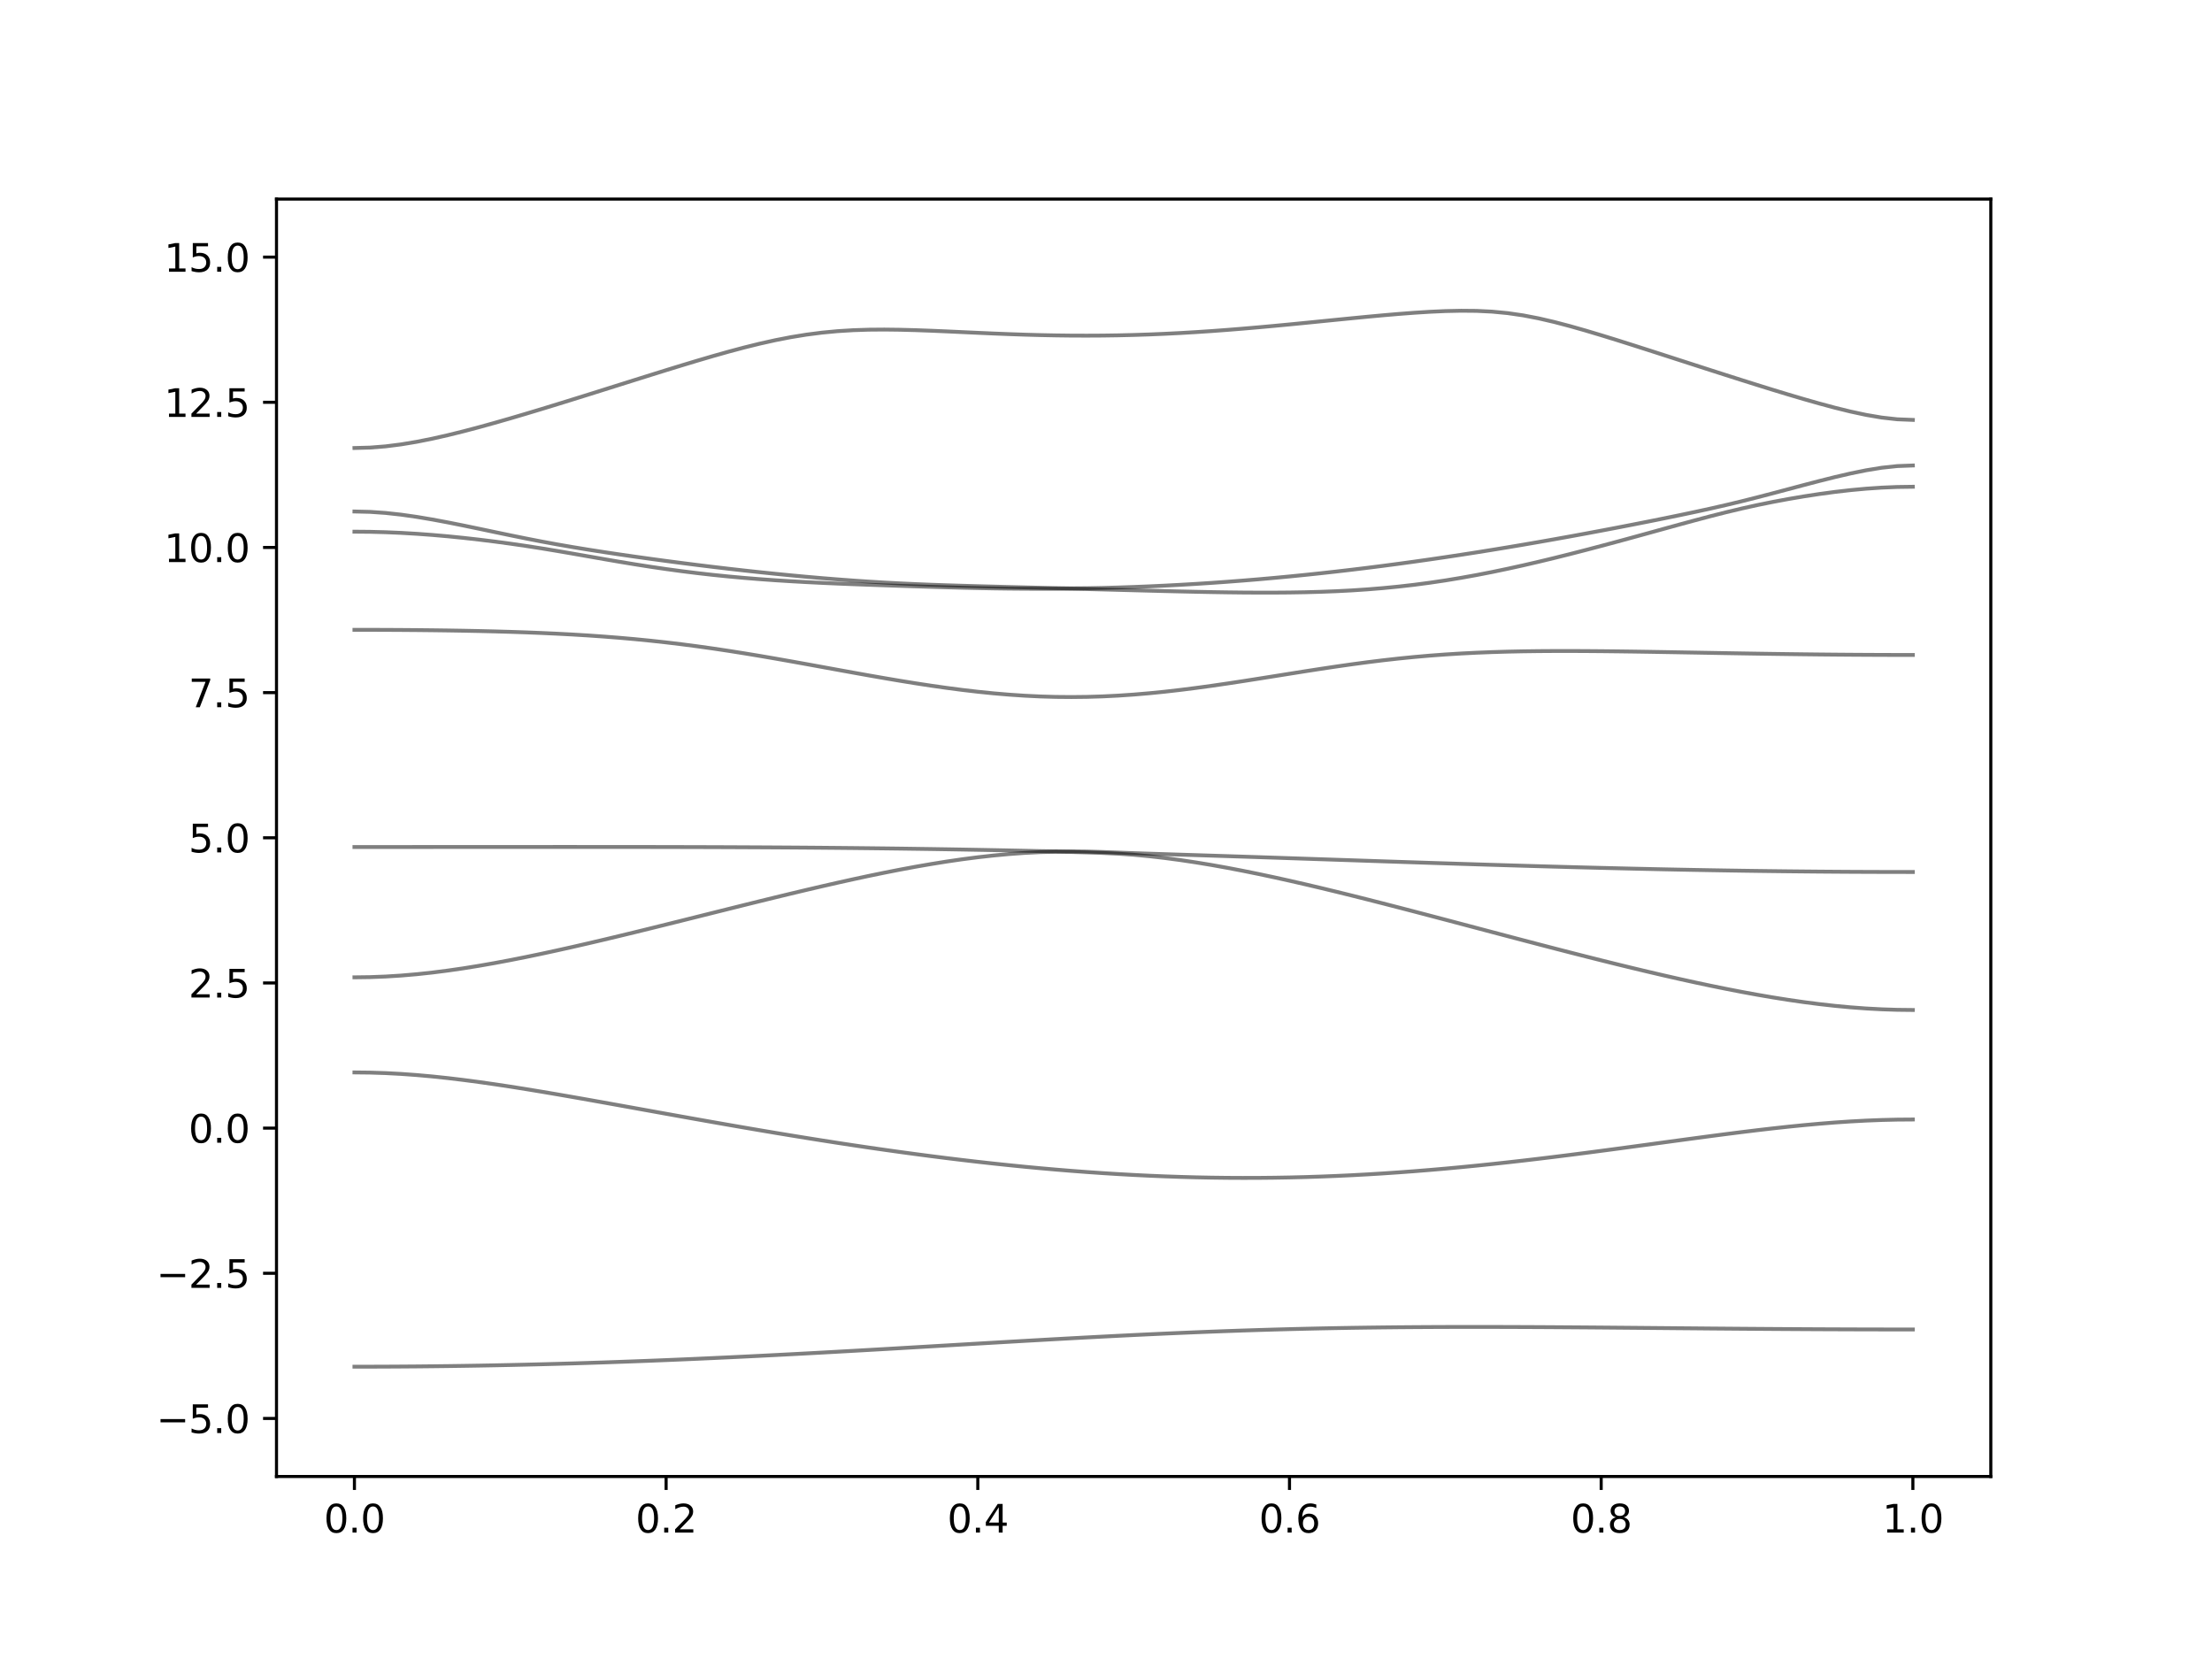 <?xml version="1.0" encoding="utf-8" standalone="no"?>
<!DOCTYPE svg PUBLIC "-//W3C//DTD SVG 1.1//EN"
  "http://www.w3.org/Graphics/SVG/1.1/DTD/svg11.dtd">
<svg xmlns:xlink="http://www.w3.org/1999/xlink" width="576pt" height="432pt" viewBox="0 0 576 432" xmlns="http://www.w3.org/2000/svg" version="1.1">
 <defs>
  <style type="text/css">*{stroke-linejoin: round; stroke-linecap: butt}</style>
 </defs>
 <g id="figure_1">
  <g id="patch_1">
   <path d="M 0 432 
L 576 432 
L 576 0 
L 0 0 
z
" style="fill: #ffffff"/>
  </g>
  <g id="axes_1">
   <g id="patch_2">
    <path d="M 72 384.48 
L 518.4 384.48 
L 518.4 51.84 
L 72 51.84 
z
" style="fill: #ffffff"/>
   </g>
   <g id="matplotlib.axis_1">
    <g id="xtick_1">
     <g id="line2d_1">
      <defs>
       <path id="m135b5da8d6" d="M 0 0 
L 0 3.5 
" style="stroke: #000000; stroke-width: 0.8"/>
      </defs>
      <g>
       <use xlink:href="#m135b5da8d6" x="92.291" y="384.48" style="stroke: #000000; stroke-width: 0.8"/>
      </g>
     </g>
     <g id="text_1">
      <!-- 0.0 -->
      <g transform="translate(84.339 399.078) scale(0.1 -0.1)">
       <defs>
        <path id="DejaVuSans-30" d="M 2034 4250 
Q 1547 4250 1301 3770 
Q 1056 3291 1056 2328 
Q 1056 1369 1301 889 
Q 1547 409 2034 409 
Q 2525 409 2770 889 
Q 3016 1369 3016 2328 
Q 3016 3291 2770 3770 
Q 2525 4250 2034 4250 
z
M 2034 4750 
Q 2819 4750 3233 4129 
Q 3647 3509 3647 2328 
Q 3647 1150 3233 529 
Q 2819 -91 2034 -91 
Q 1250 -91 836 529 
Q 422 1150 422 2328 
Q 422 3509 836 4129 
Q 1250 4750 2034 4750 
z
" transform="scale(0.016)"/>
        <path id="DejaVuSans-2e" d="M 684 794 
L 1344 794 
L 1344 0 
L 684 0 
L 684 794 
z
" transform="scale(0.016)"/>
       </defs>
       <use xlink:href="#DejaVuSans-30"/>
       <use xlink:href="#DejaVuSans-2e" x="63.623"/>
       <use xlink:href="#DejaVuSans-30" x="95.41"/>
      </g>
     </g>
    </g>
    <g id="xtick_2">
     <g id="line2d_2">
      <g>
       <use xlink:href="#m135b5da8d6" x="173.455" y="384.48" style="stroke: #000000; stroke-width: 0.8"/>
      </g>
     </g>
     <g id="text_2">
      <!-- 0.2 -->
      <g transform="translate(165.503 399.078) scale(0.1 -0.1)">
       <defs>
        <path id="DejaVuSans-32" d="M 1228 531 
L 3431 531 
L 3431 0 
L 469 0 
L 469 531 
Q 828 903 1448 1529 
Q 2069 2156 2228 2338 
Q 2531 2678 2651 2914 
Q 2772 3150 2772 3378 
Q 2772 3750 2511 3984 
Q 2250 4219 1831 4219 
Q 1534 4219 1204 4116 
Q 875 4013 500 3803 
L 500 4441 
Q 881 4594 1212 4672 
Q 1544 4750 1819 4750 
Q 2544 4750 2975 4387 
Q 3406 4025 3406 3419 
Q 3406 3131 3298 2873 
Q 3191 2616 2906 2266 
Q 2828 2175 2409 1742 
Q 1991 1309 1228 531 
z
" transform="scale(0.016)"/>
       </defs>
       <use xlink:href="#DejaVuSans-30"/>
       <use xlink:href="#DejaVuSans-2e" x="63.623"/>
       <use xlink:href="#DejaVuSans-32" x="95.41"/>
      </g>
     </g>
    </g>
    <g id="xtick_3">
     <g id="line2d_3">
      <g>
       <use xlink:href="#m135b5da8d6" x="254.618" y="384.48" style="stroke: #000000; stroke-width: 0.8"/>
      </g>
     </g>
     <g id="text_3">
      <!-- 0.4 -->
      <g transform="translate(246.667 399.078) scale(0.1 -0.1)">
       <defs>
        <path id="DejaVuSans-34" d="M 2419 4116 
L 825 1625 
L 2419 1625 
L 2419 4116 
z
M 2253 4666 
L 3047 4666 
L 3047 1625 
L 3713 1625 
L 3713 1100 
L 3047 1100 
L 3047 0 
L 2419 0 
L 2419 1100 
L 313 1100 
L 313 1709 
L 2253 4666 
z
" transform="scale(0.016)"/>
       </defs>
       <use xlink:href="#DejaVuSans-30"/>
       <use xlink:href="#DejaVuSans-2e" x="63.623"/>
       <use xlink:href="#DejaVuSans-34" x="95.41"/>
      </g>
     </g>
    </g>
    <g id="xtick_4">
     <g id="line2d_4">
      <g>
       <use xlink:href="#m135b5da8d6" x="335.782" y="384.48" style="stroke: #000000; stroke-width: 0.8"/>
      </g>
     </g>
     <g id="text_4">
      <!-- 0.6 -->
      <g transform="translate(327.83 399.078) scale(0.1 -0.1)">
       <defs>
        <path id="DejaVuSans-36" d="M 2113 2584 
Q 1688 2584 1439 2293 
Q 1191 2003 1191 1497 
Q 1191 994 1439 701 
Q 1688 409 2113 409 
Q 2538 409 2786 701 
Q 3034 994 3034 1497 
Q 3034 2003 2786 2293 
Q 2538 2584 2113 2584 
z
M 3366 4563 
L 3366 3988 
Q 3128 4100 2886 4159 
Q 2644 4219 2406 4219 
Q 1781 4219 1451 3797 
Q 1122 3375 1075 2522 
Q 1259 2794 1537 2939 
Q 1816 3084 2150 3084 
Q 2853 3084 3261 2657 
Q 3669 2231 3669 1497 
Q 3669 778 3244 343 
Q 2819 -91 2113 -91 
Q 1303 -91 875 529 
Q 447 1150 447 2328 
Q 447 3434 972 4092 
Q 1497 4750 2381 4750 
Q 2619 4750 2861 4703 
Q 3103 4656 3366 4563 
z
" transform="scale(0.016)"/>
       </defs>
       <use xlink:href="#DejaVuSans-30"/>
       <use xlink:href="#DejaVuSans-2e" x="63.623"/>
       <use xlink:href="#DejaVuSans-36" x="95.41"/>
      </g>
     </g>
    </g>
    <g id="xtick_5">
     <g id="line2d_5">
      <g>
       <use xlink:href="#m135b5da8d6" x="416.945" y="384.48" style="stroke: #000000; stroke-width: 0.8"/>
      </g>
     </g>
     <g id="text_5">
      <!-- 0.8 -->
      <g transform="translate(408.994 399.078) scale(0.1 -0.1)">
       <defs>
        <path id="DejaVuSans-38" d="M 2034 2216 
Q 1584 2216 1326 1975 
Q 1069 1734 1069 1313 
Q 1069 891 1326 650 
Q 1584 409 2034 409 
Q 2484 409 2743 651 
Q 3003 894 3003 1313 
Q 3003 1734 2745 1975 
Q 2488 2216 2034 2216 
z
M 1403 2484 
Q 997 2584 770 2862 
Q 544 3141 544 3541 
Q 544 4100 942 4425 
Q 1341 4750 2034 4750 
Q 2731 4750 3128 4425 
Q 3525 4100 3525 3541 
Q 3525 3141 3298 2862 
Q 3072 2584 2669 2484 
Q 3125 2378 3379 2068 
Q 3634 1759 3634 1313 
Q 3634 634 3220 271 
Q 2806 -91 2034 -91 
Q 1263 -91 848 271 
Q 434 634 434 1313 
Q 434 1759 690 2068 
Q 947 2378 1403 2484 
z
M 1172 3481 
Q 1172 3119 1398 2916 
Q 1625 2713 2034 2713 
Q 2441 2713 2670 2916 
Q 2900 3119 2900 3481 
Q 2900 3844 2670 4047 
Q 2441 4250 2034 4250 
Q 1625 4250 1398 4047 
Q 1172 3844 1172 3481 
z
" transform="scale(0.016)"/>
       </defs>
       <use xlink:href="#DejaVuSans-30"/>
       <use xlink:href="#DejaVuSans-2e" x="63.623"/>
       <use xlink:href="#DejaVuSans-38" x="95.41"/>
      </g>
     </g>
    </g>
    <g id="xtick_6">
     <g id="line2d_6">
      <g>
       <use xlink:href="#m135b5da8d6" x="498.109" y="384.48" style="stroke: #000000; stroke-width: 0.8"/>
      </g>
     </g>
     <g id="text_6">
      <!-- 1.0 -->
      <g transform="translate(490.158 399.078) scale(0.1 -0.1)">
       <defs>
        <path id="DejaVuSans-31" d="M 794 531 
L 1825 531 
L 1825 4091 
L 703 3866 
L 703 4441 
L 1819 4666 
L 2450 4666 
L 2450 531 
L 3481 531 
L 3481 0 
L 794 0 
L 794 531 
z
" transform="scale(0.016)"/>
       </defs>
       <use xlink:href="#DejaVuSans-31"/>
       <use xlink:href="#DejaVuSans-2e" x="63.623"/>
       <use xlink:href="#DejaVuSans-30" x="95.41"/>
      </g>
     </g>
    </g>
   </g>
   <g id="matplotlib.axis_2">
    <g id="ytick_1">
     <g id="line2d_7">
      <defs>
       <path id="m80c0134f34" d="M 0 0 
L -3.5 0 
" style="stroke: #000000; stroke-width: 0.8"/>
      </defs>
      <g>
       <use xlink:href="#m80c0134f34" x="72" y="369.36" style="stroke: #000000; stroke-width: 0.8"/>
      </g>
     </g>
     <g id="text_7">
      <!-- −5.0 -->
      <g transform="translate(40.717 373.159) scale(0.1 -0.1)">
       <defs>
        <path id="DejaVuSans-2212" d="M 678 2272 
L 4684 2272 
L 4684 1741 
L 678 1741 
L 678 2272 
z
" transform="scale(0.016)"/>
        <path id="DejaVuSans-35" d="M 691 4666 
L 3169 4666 
L 3169 4134 
L 1269 4134 
L 1269 2991 
Q 1406 3038 1543 3061 
Q 1681 3084 1819 3084 
Q 2600 3084 3056 2656 
Q 3513 2228 3513 1497 
Q 3513 744 3044 326 
Q 2575 -91 1722 -91 
Q 1428 -91 1123 -41 
Q 819 9 494 109 
L 494 744 
Q 775 591 1075 516 
Q 1375 441 1709 441 
Q 2250 441 2565 725 
Q 2881 1009 2881 1497 
Q 2881 1984 2565 2268 
Q 2250 2553 1709 2553 
Q 1456 2553 1204 2497 
Q 953 2441 691 2322 
L 691 4666 
z
" transform="scale(0.016)"/>
       </defs>
       <use xlink:href="#DejaVuSans-2212"/>
       <use xlink:href="#DejaVuSans-35" x="83.789"/>
       <use xlink:href="#DejaVuSans-2e" x="147.412"/>
       <use xlink:href="#DejaVuSans-30" x="179.199"/>
      </g>
     </g>
    </g>
    <g id="ytick_2">
     <g id="line2d_8">
      <g>
       <use xlink:href="#m80c0134f34" x="72" y="331.56" style="stroke: #000000; stroke-width: 0.8"/>
      </g>
     </g>
     <g id="text_8">
      <!-- −2.5 -->
      <g transform="translate(40.717 335.359) scale(0.1 -0.1)">
       <use xlink:href="#DejaVuSans-2212"/>
       <use xlink:href="#DejaVuSans-32" x="83.789"/>
       <use xlink:href="#DejaVuSans-2e" x="147.412"/>
       <use xlink:href="#DejaVuSans-35" x="179.199"/>
      </g>
     </g>
    </g>
    <g id="ytick_3">
     <g id="line2d_9">
      <g>
       <use xlink:href="#m80c0134f34" x="72" y="293.76" style="stroke: #000000; stroke-width: 0.8"/>
      </g>
     </g>
     <g id="text_9">
      <!-- 0.0 -->
      <g transform="translate(49.097 297.559) scale(0.1 -0.1)">
       <use xlink:href="#DejaVuSans-30"/>
       <use xlink:href="#DejaVuSans-2e" x="63.623"/>
       <use xlink:href="#DejaVuSans-30" x="95.41"/>
      </g>
     </g>
    </g>
    <g id="ytick_4">
     <g id="line2d_10">
      <g>
       <use xlink:href="#m80c0134f34" x="72" y="255.96" style="stroke: #000000; stroke-width: 0.8"/>
      </g>
     </g>
     <g id="text_10">
      <!-- 2.5 -->
      <g transform="translate(49.097 259.759) scale(0.1 -0.1)">
       <use xlink:href="#DejaVuSans-32"/>
       <use xlink:href="#DejaVuSans-2e" x="63.623"/>
       <use xlink:href="#DejaVuSans-35" x="95.41"/>
      </g>
     </g>
    </g>
    <g id="ytick_5">
     <g id="line2d_11">
      <g>
       <use xlink:href="#m80c0134f34" x="72" y="218.16" style="stroke: #000000; stroke-width: 0.8"/>
      </g>
     </g>
     <g id="text_11">
      <!-- 5.0 -->
      <g transform="translate(49.097 221.959) scale(0.1 -0.1)">
       <use xlink:href="#DejaVuSans-35"/>
       <use xlink:href="#DejaVuSans-2e" x="63.623"/>
       <use xlink:href="#DejaVuSans-30" x="95.41"/>
      </g>
     </g>
    </g>
    <g id="ytick_6">
     <g id="line2d_12">
      <g>
       <use xlink:href="#m80c0134f34" x="72" y="180.36" style="stroke: #000000; stroke-width: 0.8"/>
      </g>
     </g>
     <g id="text_12">
      <!-- 7.5 -->
      <g transform="translate(49.097 184.159) scale(0.1 -0.1)">
       <defs>
        <path id="DejaVuSans-37" d="M 525 4666 
L 3525 4666 
L 3525 4397 
L 1831 0 
L 1172 0 
L 2766 4134 
L 525 4134 
L 525 4666 
z
" transform="scale(0.016)"/>
       </defs>
       <use xlink:href="#DejaVuSans-37"/>
       <use xlink:href="#DejaVuSans-2e" x="63.623"/>
       <use xlink:href="#DejaVuSans-35" x="95.41"/>
      </g>
     </g>
    </g>
    <g id="ytick_7">
     <g id="line2d_13">
      <g>
       <use xlink:href="#m80c0134f34" x="72" y="142.56" style="stroke: #000000; stroke-width: 0.8"/>
      </g>
     </g>
     <g id="text_13">
      <!-- 10.0 -->
      <g transform="translate(42.734 146.359) scale(0.1 -0.1)">
       <use xlink:href="#DejaVuSans-31"/>
       <use xlink:href="#DejaVuSans-30" x="63.623"/>
       <use xlink:href="#DejaVuSans-2e" x="127.246"/>
       <use xlink:href="#DejaVuSans-30" x="159.033"/>
      </g>
     </g>
    </g>
    <g id="ytick_8">
     <g id="line2d_14">
      <g>
       <use xlink:href="#m80c0134f34" x="72" y="104.76" style="stroke: #000000; stroke-width: 0.8"/>
      </g>
     </g>
     <g id="text_14">
      <!-- 12.5 -->
      <g transform="translate(42.734 108.559) scale(0.1 -0.1)">
       <use xlink:href="#DejaVuSans-31"/>
       <use xlink:href="#DejaVuSans-32" x="63.623"/>
       <use xlink:href="#DejaVuSans-2e" x="127.246"/>
       <use xlink:href="#DejaVuSans-35" x="159.033"/>
      </g>
     </g>
    </g>
    <g id="ytick_9">
     <g id="line2d_15">
      <g>
       <use xlink:href="#m80c0134f34" x="72" y="66.96" style="stroke: #000000; stroke-width: 0.8"/>
      </g>
     </g>
     <g id="text_15">
      <!-- 15.0 -->
      <g transform="translate(42.734 70.759) scale(0.1 -0.1)">
       <use xlink:href="#DejaVuSans-31"/>
       <use xlink:href="#DejaVuSans-35" x="63.623"/>
       <use xlink:href="#DejaVuSans-2e" x="127.246"/>
       <use xlink:href="#DejaVuSans-30" x="159.033"/>
      </g>
     </g>
    </g>
   </g>
   <g id="line2d_16">
    <path d="M 92.291 355.885 
L 96.349 355.881 
L 100.407 355.867 
L 104.465 355.844 
L 108.524 355.814 
L 112.582 355.773 
L 116.64 355.725 
L 120.698 355.667 
L 124.756 355.602 
L 128.815 355.527 
L 132.873 355.444 
L 136.931 355.351 
L 140.989 355.252 
L 145.047 355.144 
L 149.105 355.028 
L 153.164 354.902 
L 157.222 354.771 
L 161.28 354.63 
L 165.338 354.483 
L 169.396 354.329 
L 173.455 354.166 
L 177.513 353.998 
L 181.571 353.823 
L 185.629 353.64 
L 189.687 353.452 
L 193.745 353.257 
L 197.804 353.058 
L 201.862 352.852 
L 205.92 352.642 
L 209.978 352.427 
L 214.036 352.208 
L 218.095 351.984 
L 222.153 351.757 
L 226.211 351.527 
L 230.269 351.295 
L 234.327 351.06 
L 238.385 350.823 
L 242.444 350.585 
L 246.502 350.347 
L 250.56 350.108 
L 254.618 349.87 
L 258.676 349.633 
L 262.735 349.397 
L 266.793 349.163 
L 270.851 348.933 
L 274.909 348.705 
L 278.967 348.482 
L 283.025 348.263 
L 287.084 348.051 
L 291.142 347.844 
L 295.2 347.643 
L 299.258 347.45 
L 303.316 347.264 
L 307.375 347.087 
L 311.433 346.917 
L 315.491 346.757 
L 319.549 346.606 
L 323.607 346.465 
L 327.665 346.335 
L 331.724 346.214 
L 335.782 346.104 
L 339.84 346.004 
L 343.898 345.913 
L 347.956 345.835 
L 352.015 345.765 
L 356.073 345.705 
L 360.131 345.655 
L 364.189 345.613 
L 368.247 345.581 
L 372.305 345.557 
L 376.364 345.54 
L 380.422 345.531 
L 384.48 345.529 
L 388.538 345.532 
L 392.596 345.543 
L 396.655 345.558 
L 400.713 345.576 
L 404.771 345.6 
L 408.829 345.628 
L 412.887 345.656 
L 416.945 345.688 
L 421.004 345.723 
L 425.062 345.758 
L 429.12 345.794 
L 433.178 345.83 
L 437.236 345.867 
L 441.295 345.901 
L 445.353 345.938 
L 449.411 345.971 
L 453.469 346.003 
L 457.527 346.033 
L 461.585 346.062 
L 465.644 346.087 
L 469.702 346.111 
L 473.76 346.133 
L 477.818 346.149 
L 481.876 346.164 
L 485.935 346.177 
L 489.993 346.184 
L 494.051 346.19 
L 498.109 346.192 
" clip-path="url(#p095bce5e14)" style="fill: none; stroke: #000000; stroke-opacity: 0.5; stroke-linecap: square"/>
   </g>
   <g id="line2d_17">
    <path d="M 92.291 279.258 
L 96.349 279.302 
L 100.407 279.434 
L 104.465 279.649 
L 108.524 279.942 
L 112.582 280.308 
L 116.64 280.737 
L 120.698 281.226 
L 124.756 281.762 
L 128.815 282.341 
L 132.873 282.955 
L 136.931 283.599 
L 140.989 284.268 
L 145.047 284.956 
L 149.105 285.66 
L 153.164 286.374 
L 157.222 287.098 
L 161.28 287.827 
L 165.338 288.559 
L 169.396 289.292 
L 173.455 290.024 
L 177.513 290.753 
L 181.571 291.477 
L 185.629 292.195 
L 189.687 292.907 
L 193.745 293.61 
L 197.804 294.304 
L 201.862 294.988 
L 205.92 295.659 
L 209.978 296.32 
L 214.036 296.965 
L 218.095 297.599 
L 222.153 298.216 
L 226.211 298.818 
L 230.269 299.404 
L 234.327 299.973 
L 238.385 300.523 
L 242.444 301.055 
L 246.502 301.568 
L 250.56 302.061 
L 254.618 302.533 
L 258.676 302.983 
L 262.735 303.411 
L 266.793 303.818 
L 270.851 304.199 
L 274.909 304.556 
L 278.967 304.888 
L 283.025 305.195 
L 287.084 305.476 
L 291.142 305.729 
L 295.2 305.956 
L 299.258 306.154 
L 303.316 306.322 
L 307.375 306.462 
L 311.433 306.573 
L 315.491 306.654 
L 319.549 306.706 
L 323.607 306.725 
L 327.665 306.716 
L 331.724 306.676 
L 335.782 306.606 
L 339.84 306.505 
L 343.898 306.373 
L 347.956 306.213 
L 352.015 306.024 
L 356.073 305.805 
L 360.131 305.558 
L 364.189 305.284 
L 368.247 304.982 
L 372.305 304.655 
L 376.364 304.305 
L 380.422 303.928 
L 384.48 303.531 
L 388.538 303.11 
L 392.596 302.67 
L 396.655 302.211 
L 400.713 301.733 
L 404.771 301.24 
L 408.829 300.732 
L 412.887 300.212 
L 416.945 299.679 
L 421.004 299.14 
L 425.062 298.592 
L 429.12 298.04 
L 433.178 297.489 
L 437.236 296.935 
L 441.295 296.388 
L 445.353 295.847 
L 449.411 295.317 
L 453.469 294.802 
L 457.527 294.307 
L 461.585 293.836 
L 465.644 293.393 
L 469.702 292.986 
L 473.76 292.617 
L 477.818 292.293 
L 481.876 292.021 
L 485.935 291.802 
L 489.993 291.643 
L 494.051 291.546 
L 498.109 291.515 
" clip-path="url(#p095bce5e14)" style="fill: none; stroke: #000000; stroke-opacity: 0.5; stroke-linecap: square"/>
   </g>
   <g id="line2d_18">
    <path d="M 92.291 254.493 
L 96.349 254.44 
L 100.407 254.286 
L 104.465 254.031 
L 108.524 253.683 
L 112.582 253.246 
L 116.64 252.729 
L 120.698 252.141 
L 124.756 251.486 
L 128.815 250.775 
L 132.873 250.013 
L 136.931 249.207 
L 140.989 248.364 
L 145.047 247.485 
L 149.105 246.58 
L 153.164 245.648 
L 157.222 244.697 
L 161.28 243.726 
L 165.338 242.744 
L 169.396 241.747 
L 173.455 240.743 
L 177.513 239.733 
L 181.571 238.719 
L 185.629 237.704 
L 189.687 236.691 
L 193.745 235.681 
L 197.804 234.677 
L 201.862 233.684 
L 205.92 232.702 
L 209.978 231.735 
L 214.036 230.787 
L 218.095 229.861 
L 222.153 228.96 
L 226.211 228.089 
L 230.269 227.253 
L 234.327 226.455 
L 238.385 225.7 
L 242.444 224.996 
L 246.502 224.344 
L 250.56 223.753 
L 254.618 223.228 
L 258.676 222.773 
L 262.735 222.395 
L 266.793 222.099 
L 270.851 221.89 
L 274.909 221.792 
L 278.967 221.852 
L 283.025 221.964 
L 287.084 222.103 
L 291.142 222.295 
L 295.2 222.577 
L 299.258 222.956 
L 303.316 223.422 
L 307.375 223.965 
L 311.433 224.574 
L 315.491 225.245 
L 319.549 225.973 
L 323.607 226.751 
L 327.665 227.574 
L 331.724 228.436 
L 335.782 229.334 
L 339.84 230.262 
L 343.898 231.219 
L 347.956 232.199 
L 352.015 233.2 
L 356.073 234.219 
L 360.131 235.253 
L 364.189 236.298 
L 368.247 237.353 
L 372.305 238.418 
L 376.364 239.487 
L 380.422 240.559 
L 384.48 241.634 
L 388.538 242.707 
L 392.596 243.779 
L 396.655 244.847 
L 400.713 245.91 
L 404.771 246.965 
L 408.829 248.011 
L 412.887 249.046 
L 416.945 250.068 
L 421.004 251.075 
L 425.062 252.064 
L 429.12 253.033 
L 433.178 253.981 
L 437.236 254.903 
L 441.295 255.797 
L 445.353 256.659 
L 449.411 257.486 
L 453.469 258.275 
L 457.527 259.019 
L 461.585 259.716 
L 465.644 260.36 
L 469.702 260.947 
L 473.76 261.468 
L 477.818 261.923 
L 481.876 262.303 
L 485.935 262.604 
L 489.993 262.821 
L 494.051 262.953 
L 498.109 262.998 
" clip-path="url(#p095bce5e14)" style="fill: none; stroke: #000000; stroke-opacity: 0.5; stroke-linecap: square"/>
   </g>
   <g id="line2d_19">
    <path d="M 92.291 220.558 
L 96.349 220.558 
L 100.407 220.558 
L 104.465 220.557 
L 108.524 220.555 
L 112.582 220.553 
L 116.64 220.552 
L 120.698 220.55 
L 124.756 220.547 
L 128.815 220.546 
L 132.873 220.544 
L 136.931 220.543 
L 140.989 220.541 
L 145.047 220.54 
L 149.105 220.54 
L 153.164 220.541 
L 157.222 220.543 
L 161.28 220.544 
L 165.338 220.549 
L 169.396 220.553 
L 173.455 220.56 
L 177.513 220.569 
L 181.571 220.579 
L 185.629 220.591 
L 189.687 220.606 
L 193.745 220.625 
L 197.804 220.644 
L 201.862 220.667 
L 205.92 220.693 
L 209.978 220.721 
L 214.036 220.755 
L 218.095 220.791 
L 222.153 220.83 
L 226.211 220.874 
L 230.269 220.921 
L 234.327 220.972 
L 238.385 221.028 
L 242.444 221.087 
L 246.502 221.151 
L 250.56 221.219 
L 254.618 221.293 
L 258.676 221.37 
L 262.735 221.45 
L 266.793 221.536 
L 270.851 221.624 
L 274.909 221.692 
L 278.967 221.695 
L 283.025 221.742 
L 287.084 221.855 
L 291.142 222.007 
L 295.2 222.156 
L 299.258 222.292 
L 303.316 222.421 
L 307.375 222.549 
L 311.433 222.676 
L 315.491 222.805 
L 319.549 222.935 
L 323.607 223.066 
L 327.665 223.199 
L 331.724 223.334 
L 335.782 223.469 
L 339.84 223.605 
L 343.898 223.741 
L 347.956 223.877 
L 352.015 224.013 
L 356.073 224.149 
L 360.131 224.285 
L 364.189 224.42 
L 368.247 224.554 
L 372.305 224.687 
L 376.364 224.817 
L 380.422 224.947 
L 384.48 225.074 
L 388.538 225.2 
L 392.596 225.322 
L 396.655 225.442 
L 400.713 225.56 
L 404.771 225.673 
L 408.829 225.784 
L 412.887 225.891 
L 416.945 225.994 
L 421.004 226.093 
L 425.062 226.189 
L 429.12 226.279 
L 433.178 226.367 
L 437.236 226.449 
L 441.295 226.526 
L 445.353 226.598 
L 449.411 226.667 
L 453.469 226.73 
L 457.527 226.787 
L 461.585 226.84 
L 465.644 226.887 
L 469.702 226.928 
L 473.76 226.966 
L 477.818 226.996 
L 481.876 227.022 
L 485.935 227.041 
L 489.993 227.055 
L 494.051 227.064 
L 498.109 227.067 
" clip-path="url(#p095bce5e14)" style="fill: none; stroke: #000000; stroke-opacity: 0.5; stroke-linecap: square"/>
   </g>
   <g id="line2d_20">
    <path d="M 92.291 164.003 
L 96.349 164.008 
L 100.407 164.02 
L 104.465 164.042 
L 108.524 164.074 
L 112.582 164.117 
L 116.64 164.171 
L 120.698 164.238 
L 124.756 164.319 
L 128.815 164.417 
L 132.873 164.532 
L 136.931 164.668 
L 140.989 164.829 
L 145.047 165.015 
L 149.105 165.229 
L 153.164 165.476 
L 157.222 165.759 
L 161.28 166.078 
L 165.338 166.436 
L 169.396 166.838 
L 173.455 167.281 
L 177.513 167.768 
L 181.571 168.297 
L 185.629 168.867 
L 189.687 169.475 
L 193.745 170.118 
L 197.804 170.789 
L 201.862 171.486 
L 205.92 172.203 
L 209.978 172.933 
L 214.036 173.671 
L 218.095 174.412 
L 222.153 175.148 
L 226.211 175.874 
L 230.269 176.583 
L 234.327 177.269 
L 238.385 177.926 
L 242.444 178.547 
L 246.502 179.125 
L 250.56 179.654 
L 254.618 180.129 
L 258.676 180.54 
L 262.735 180.885 
L 266.793 181.158 
L 270.851 181.355 
L 274.909 181.473 
L 278.967 181.509 
L 283.025 181.465 
L 287.084 181.341 
L 291.142 181.14 
L 295.2 180.865 
L 299.258 180.52 
L 303.316 180.114 
L 307.375 179.649 
L 311.433 179.137 
L 315.491 178.58 
L 319.549 177.991 
L 323.607 177.374 
L 327.665 176.737 
L 331.724 176.092 
L 335.782 175.443 
L 339.84 174.799 
L 343.898 174.17 
L 347.956 173.562 
L 352.015 172.983 
L 356.073 172.439 
L 360.131 171.938 
L 364.189 171.483 
L 368.247 171.078 
L 372.305 170.724 
L 376.364 170.422 
L 380.422 170.169 
L 384.48 169.965 
L 388.538 169.805 
L 392.596 169.685 
L 396.655 169.601 
L 400.713 169.548 
L 404.771 169.522 
L 408.829 169.519 
L 412.887 169.536 
L 416.945 169.567 
L 421.004 169.611 
L 425.062 169.664 
L 429.12 169.726 
L 433.178 169.793 
L 437.236 169.862 
L 441.295 169.933 
L 445.353 170.004 
L 449.411 170.075 
L 453.469 170.143 
L 457.527 170.208 
L 461.585 170.269 
L 465.644 170.325 
L 469.702 170.376 
L 473.76 170.422 
L 477.818 170.461 
L 481.876 170.493 
L 485.935 170.518 
L 489.993 170.537 
L 494.051 170.547 
L 498.109 170.552 
" clip-path="url(#p095bce5e14)" style="fill: none; stroke: #000000; stroke-opacity: 0.5; stroke-linecap: square"/>
   </g>
   <g id="line2d_21">
    <path d="M 92.291 138.447 
L 96.349 138.482 
L 100.407 138.588 
L 104.465 138.762 
L 108.524 139.001 
L 112.582 139.3 
L 116.64 139.655 
L 120.698 140.064 
L 124.756 140.52 
L 128.815 141.022 
L 132.873 141.568 
L 136.931 142.158 
L 140.989 142.79 
L 145.047 143.461 
L 149.105 144.16 
L 153.164 144.872 
L 157.222 145.584 
L 161.28 146.281 
L 165.338 146.951 
L 169.396 147.587 
L 173.455 148.183 
L 177.513 148.735 
L 181.571 149.24 
L 185.629 149.7 
L 189.687 150.112 
L 193.745 150.481 
L 197.804 150.809 
L 201.862 151.1 
L 205.92 151.355 
L 209.978 151.582 
L 214.036 151.783 
L 218.095 151.962 
L 222.153 152.125 
L 226.211 152.275 
L 230.269 152.417 
L 234.327 152.553 
L 238.385 152.684 
L 242.444 152.813 
L 246.502 152.932 
L 250.56 153.041 
L 254.618 153.136 
L 258.676 153.212 
L 262.735 153.268 
L 266.793 153.303 
L 270.851 153.315 
L 274.909 153.309 
L 278.967 153.313 
L 283.025 153.39 
L 287.084 153.493 
L 291.142 153.599 
L 295.2 153.706 
L 299.258 153.812 
L 303.316 153.915 
L 307.375 154.012 
L 311.433 154.101 
L 315.491 154.18 
L 319.549 154.245 
L 323.607 154.292 
L 327.665 154.316 
L 331.724 154.316 
L 335.782 154.284 
L 339.84 154.216 
L 343.898 154.106 
L 347.956 153.95 
L 352.015 153.74 
L 356.073 153.471 
L 360.131 153.139 
L 364.189 152.743 
L 368.247 152.278 
L 372.305 151.744 
L 376.364 151.142 
L 380.422 150.472 
L 384.48 149.74 
L 388.538 148.95 
L 392.596 148.103 
L 396.655 147.208 
L 400.713 146.269 
L 404.771 145.289 
L 408.829 144.276 
L 412.887 143.231 
L 416.945 142.162 
L 421.004 141.074 
L 425.062 139.967 
L 429.12 138.851 
L 433.178 137.729 
L 437.236 136.612 
L 441.295 135.51 
L 445.353 134.433 
L 449.411 133.403 
L 453.469 132.434 
L 457.527 131.534 
L 461.585 130.709 
L 465.644 129.951 
L 469.702 129.26 
L 473.76 128.639 
L 477.818 128.092 
L 481.876 127.626 
L 485.935 127.251 
L 489.993 126.976 
L 494.051 126.806 
L 498.109 126.749 
" clip-path="url(#p095bce5e14)" style="fill: none; stroke: #000000; stroke-opacity: 0.5; stroke-linecap: square"/>
   </g>
   <g id="line2d_22">
    <path d="M 92.291 133.193 
L 96.349 133.29 
L 100.407 133.571 
L 104.465 134.016 
L 108.524 134.595 
L 112.582 135.28 
L 116.64 136.039 
L 120.698 136.849 
L 124.756 137.69 
L 128.815 138.543 
L 132.873 139.388 
L 136.931 140.212 
L 140.989 141.003 
L 145.047 141.753 
L 149.105 142.457 
L 153.164 143.124 
L 157.222 143.759 
L 161.28 144.367 
L 165.338 144.953 
L 169.396 145.52 
L 173.455 146.071 
L 177.513 146.603 
L 181.571 147.119 
L 185.629 147.616 
L 189.687 148.095 
L 193.745 148.555 
L 197.804 148.995 
L 201.862 149.415 
L 205.92 149.815 
L 209.978 150.191 
L 214.036 150.543 
L 218.095 150.871 
L 222.153 151.174 
L 226.211 151.448 
L 230.269 151.694 
L 234.327 151.912 
L 238.385 152.099 
L 242.444 152.263 
L 246.502 152.403 
L 250.56 152.527 
L 254.618 152.642 
L 258.676 152.748 
L 262.735 152.852 
L 266.793 152.953 
L 270.851 153.053 
L 274.909 153.149 
L 278.967 153.211 
L 283.025 153.177 
L 287.084 153.094 
L 291.142 152.984 
L 295.2 152.846 
L 299.258 152.684 
L 303.316 152.495 
L 307.375 152.282 
L 311.433 152.045 
L 315.491 151.782 
L 319.549 151.494 
L 323.607 151.183 
L 327.665 150.849 
L 331.724 150.489 
L 335.782 150.108 
L 339.84 149.703 
L 343.898 149.275 
L 347.956 148.824 
L 352.015 148.352 
L 356.073 147.858 
L 360.131 147.344 
L 364.189 146.807 
L 368.247 146.252 
L 372.305 145.676 
L 376.364 145.081 
L 380.422 144.467 
L 384.48 143.835 
L 388.538 143.184 
L 392.596 142.518 
L 396.655 141.833 
L 400.713 141.133 
L 404.771 140.417 
L 408.829 139.687 
L 412.887 138.942 
L 416.945 138.183 
L 421.004 137.412 
L 425.062 136.625 
L 429.12 135.827 
L 433.178 135.012 
L 437.236 134.18 
L 441.295 133.326 
L 445.353 132.442 
L 449.411 131.516 
L 453.469 130.544 
L 457.527 129.522 
L 461.585 128.465 
L 465.644 127.386 
L 469.702 126.306 
L 473.76 125.246 
L 477.818 124.23 
L 481.876 123.288 
L 485.935 122.461 
L 489.993 121.799 
L 494.051 121.365 
L 498.109 121.212 
" clip-path="url(#p095bce5e14)" style="fill: none; stroke: #000000; stroke-opacity: 0.5; stroke-linecap: square"/>
   </g>
   <g id="line2d_23">
    <path d="M 92.291 116.661 
L 96.349 116.552 
L 100.407 116.23 
L 104.465 115.716 
L 108.524 115.039 
L 112.582 114.228 
L 116.64 113.309 
L 120.698 112.305 
L 124.756 111.234 
L 128.815 110.109 
L 132.873 108.945 
L 136.931 107.746 
L 140.989 106.525 
L 145.047 105.282 
L 149.105 104.025 
L 153.164 102.758 
L 157.222 101.483 
L 161.28 100.206 
L 165.338 98.93 
L 169.396 97.657 
L 173.455 96.393 
L 177.513 95.145 
L 181.571 93.92 
L 185.629 92.729 
L 189.687 91.584 
L 193.745 90.5 
L 197.804 89.496 
L 201.862 88.591 
L 205.92 87.8 
L 209.978 87.139 
L 214.036 86.616 
L 218.095 86.233 
L 222.153 85.982 
L 226.211 85.849 
L 230.269 85.816 
L 234.327 85.865 
L 238.385 85.972 
L 242.444 86.12 
L 246.502 86.294 
L 250.56 86.48 
L 254.618 86.666 
L 258.676 86.844 
L 262.735 87.005 
L 266.793 87.145 
L 270.851 87.257 
L 274.909 87.339 
L 278.967 87.389 
L 283.025 87.402 
L 287.084 87.38 
L 291.142 87.321 
L 295.2 87.224 
L 299.258 87.091 
L 303.316 86.92 
L 307.375 86.716 
L 311.433 86.477 
L 315.491 86.208 
L 319.549 85.908 
L 323.607 85.583 
L 327.665 85.234 
L 331.724 84.865 
L 335.782 84.48 
L 339.84 84.082 
L 343.898 83.677 
L 347.956 83.27 
L 352.015 82.868 
L 356.073 82.475 
L 360.131 82.1 
L 364.189 81.753 
L 368.247 81.445 
L 372.305 81.189 
L 376.364 81.005 
L 380.422 80.916 
L 384.48 80.952 
L 388.538 81.149 
L 392.596 81.536 
L 396.655 82.128 
L 400.713 82.913 
L 404.771 83.857 
L 408.829 84.924 
L 412.887 86.078 
L 416.945 87.292 
L 421.004 88.545 
L 425.062 89.827 
L 429.12 91.125 
L 433.178 92.431 
L 437.236 93.742 
L 441.295 95.053 
L 445.353 96.361 
L 449.411 97.661 
L 453.469 98.952 
L 457.527 100.23 
L 461.585 101.49 
L 465.644 102.723 
L 469.702 103.925 
L 473.76 105.079 
L 477.818 106.169 
L 481.876 107.169 
L 485.935 108.04 
L 489.993 108.732 
L 494.051 109.183 
L 498.109 109.341 
" clip-path="url(#p095bce5e14)" style="fill: none; stroke: #000000; stroke-opacity: 0.5; stroke-linecap: square"/>
   </g>
   <g id="patch_3">
    <path d="M 72 384.48 
L 72 51.84 
" style="fill: none; stroke: #000000; stroke-width: 0.8; stroke-linejoin: miter; stroke-linecap: square"/>
   </g>
   <g id="patch_4">
    <path d="M 518.4 384.48 
L 518.4 51.84 
" style="fill: none; stroke: #000000; stroke-width: 0.8; stroke-linejoin: miter; stroke-linecap: square"/>
   </g>
   <g id="patch_5">
    <path d="M 72 384.48 
L 518.4 384.48 
" style="fill: none; stroke: #000000; stroke-width: 0.8; stroke-linejoin: miter; stroke-linecap: square"/>
   </g>
   <g id="patch_6">
    <path d="M 72 51.84 
L 518.4 51.84 
" style="fill: none; stroke: #000000; stroke-width: 0.8; stroke-linejoin: miter; stroke-linecap: square"/>
   </g>
  </g>
 </g>
 <defs>
  <clipPath id="p095bce5e14">
   <rect x="72" y="51.84" width="446.4" height="332.64"/>
  </clipPath>
 </defs>
</svg>
